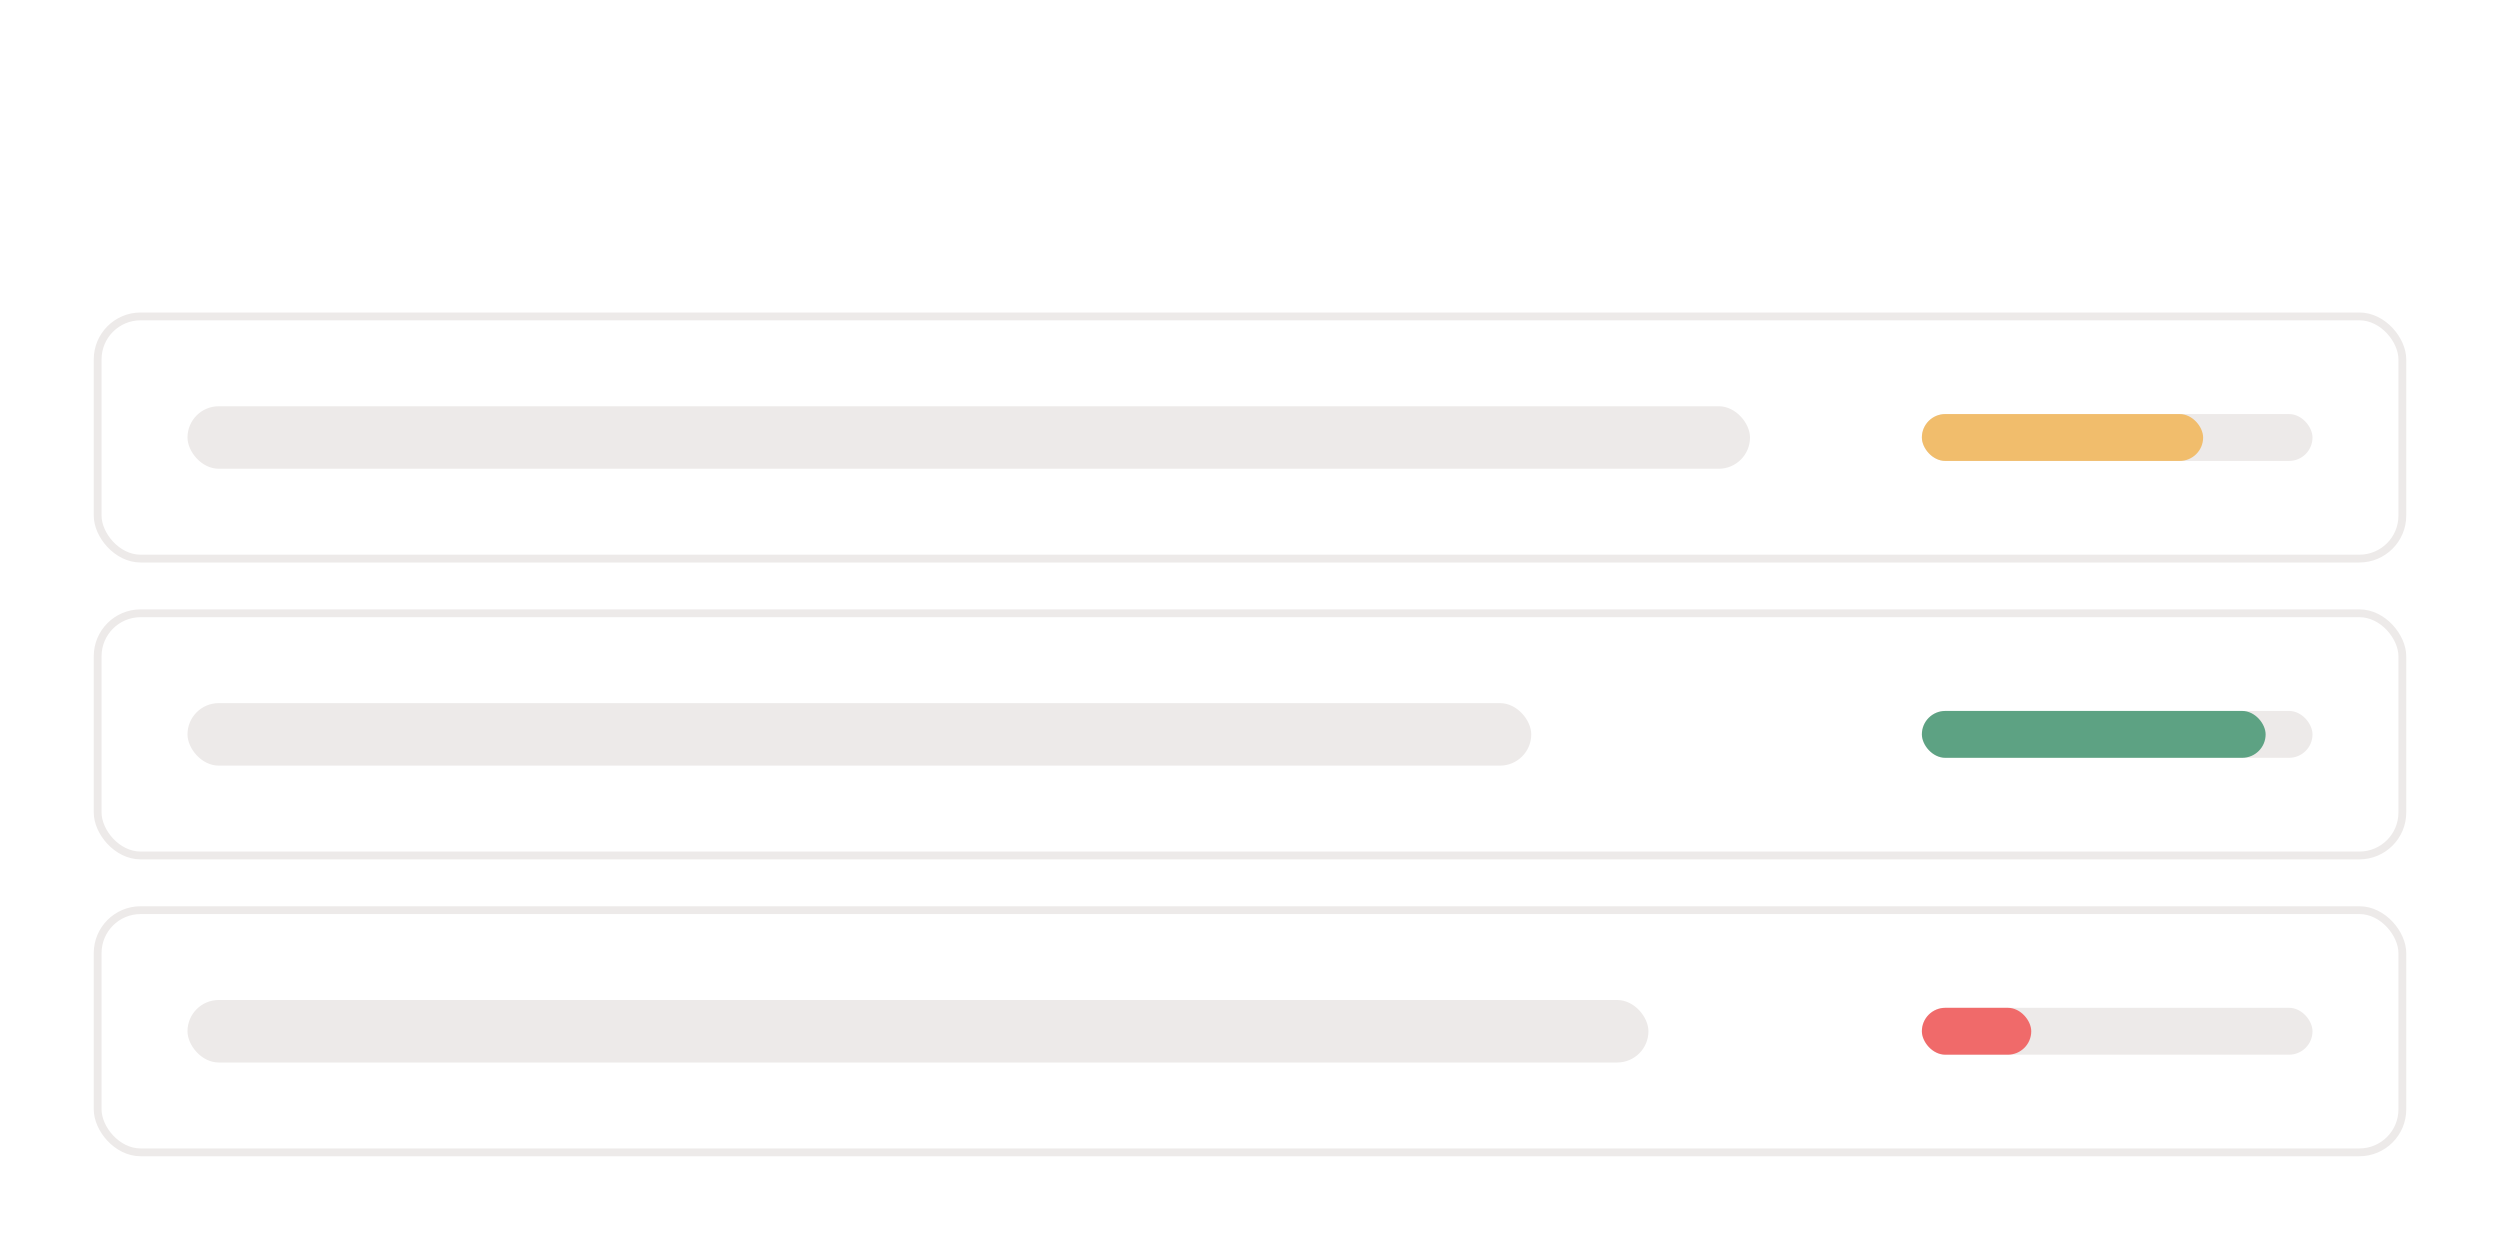 <svg width="320" height="160" viewBox="0 0 320 160" fill="none" xmlns="http://www.w3.org/2000/svg">
<rect width="320" height="160" fill="white"/>
<rect x="24" y="52" width="200" height="8" rx="4" fill="#EDEAE9"/>
<rect x="246" y="53" width="50" height="6" rx="3" fill="#EDEAE9"/>
<rect x="246" y="53" width="36" height="6" rx="3" fill="#F1BD6C"/>
<rect x="12.5" y="40.5" width="295" height="31" rx="5.5" stroke="#EDEAE9"/>
<rect x="24" y="90" width="172" height="8" rx="4" fill="#EDEAE9"/>
<rect x="246" y="91" width="50" height="6" rx="3" fill="#EDEAE9"/>
<rect x="246" y="91" width="44" height="6" rx="3" fill="#5DA283"/>
<rect x="12.5" y="78.5" width="295" height="31" rx="5.5" stroke="#EDEAE9"/>
<rect x="24" y="128" width="187" height="8" rx="4" fill="#EDEAE9"/>
<rect x="246" y="129" width="50" height="6" rx="3" fill="#EDEAE9"/>
<rect x="246" y="129" width="14" height="6" rx="3" fill="#F06A6A"/>
<rect x="12.5" y="116.5" width="295" height="31" rx="5.5" stroke="#EDEAE9"/>
</svg>
